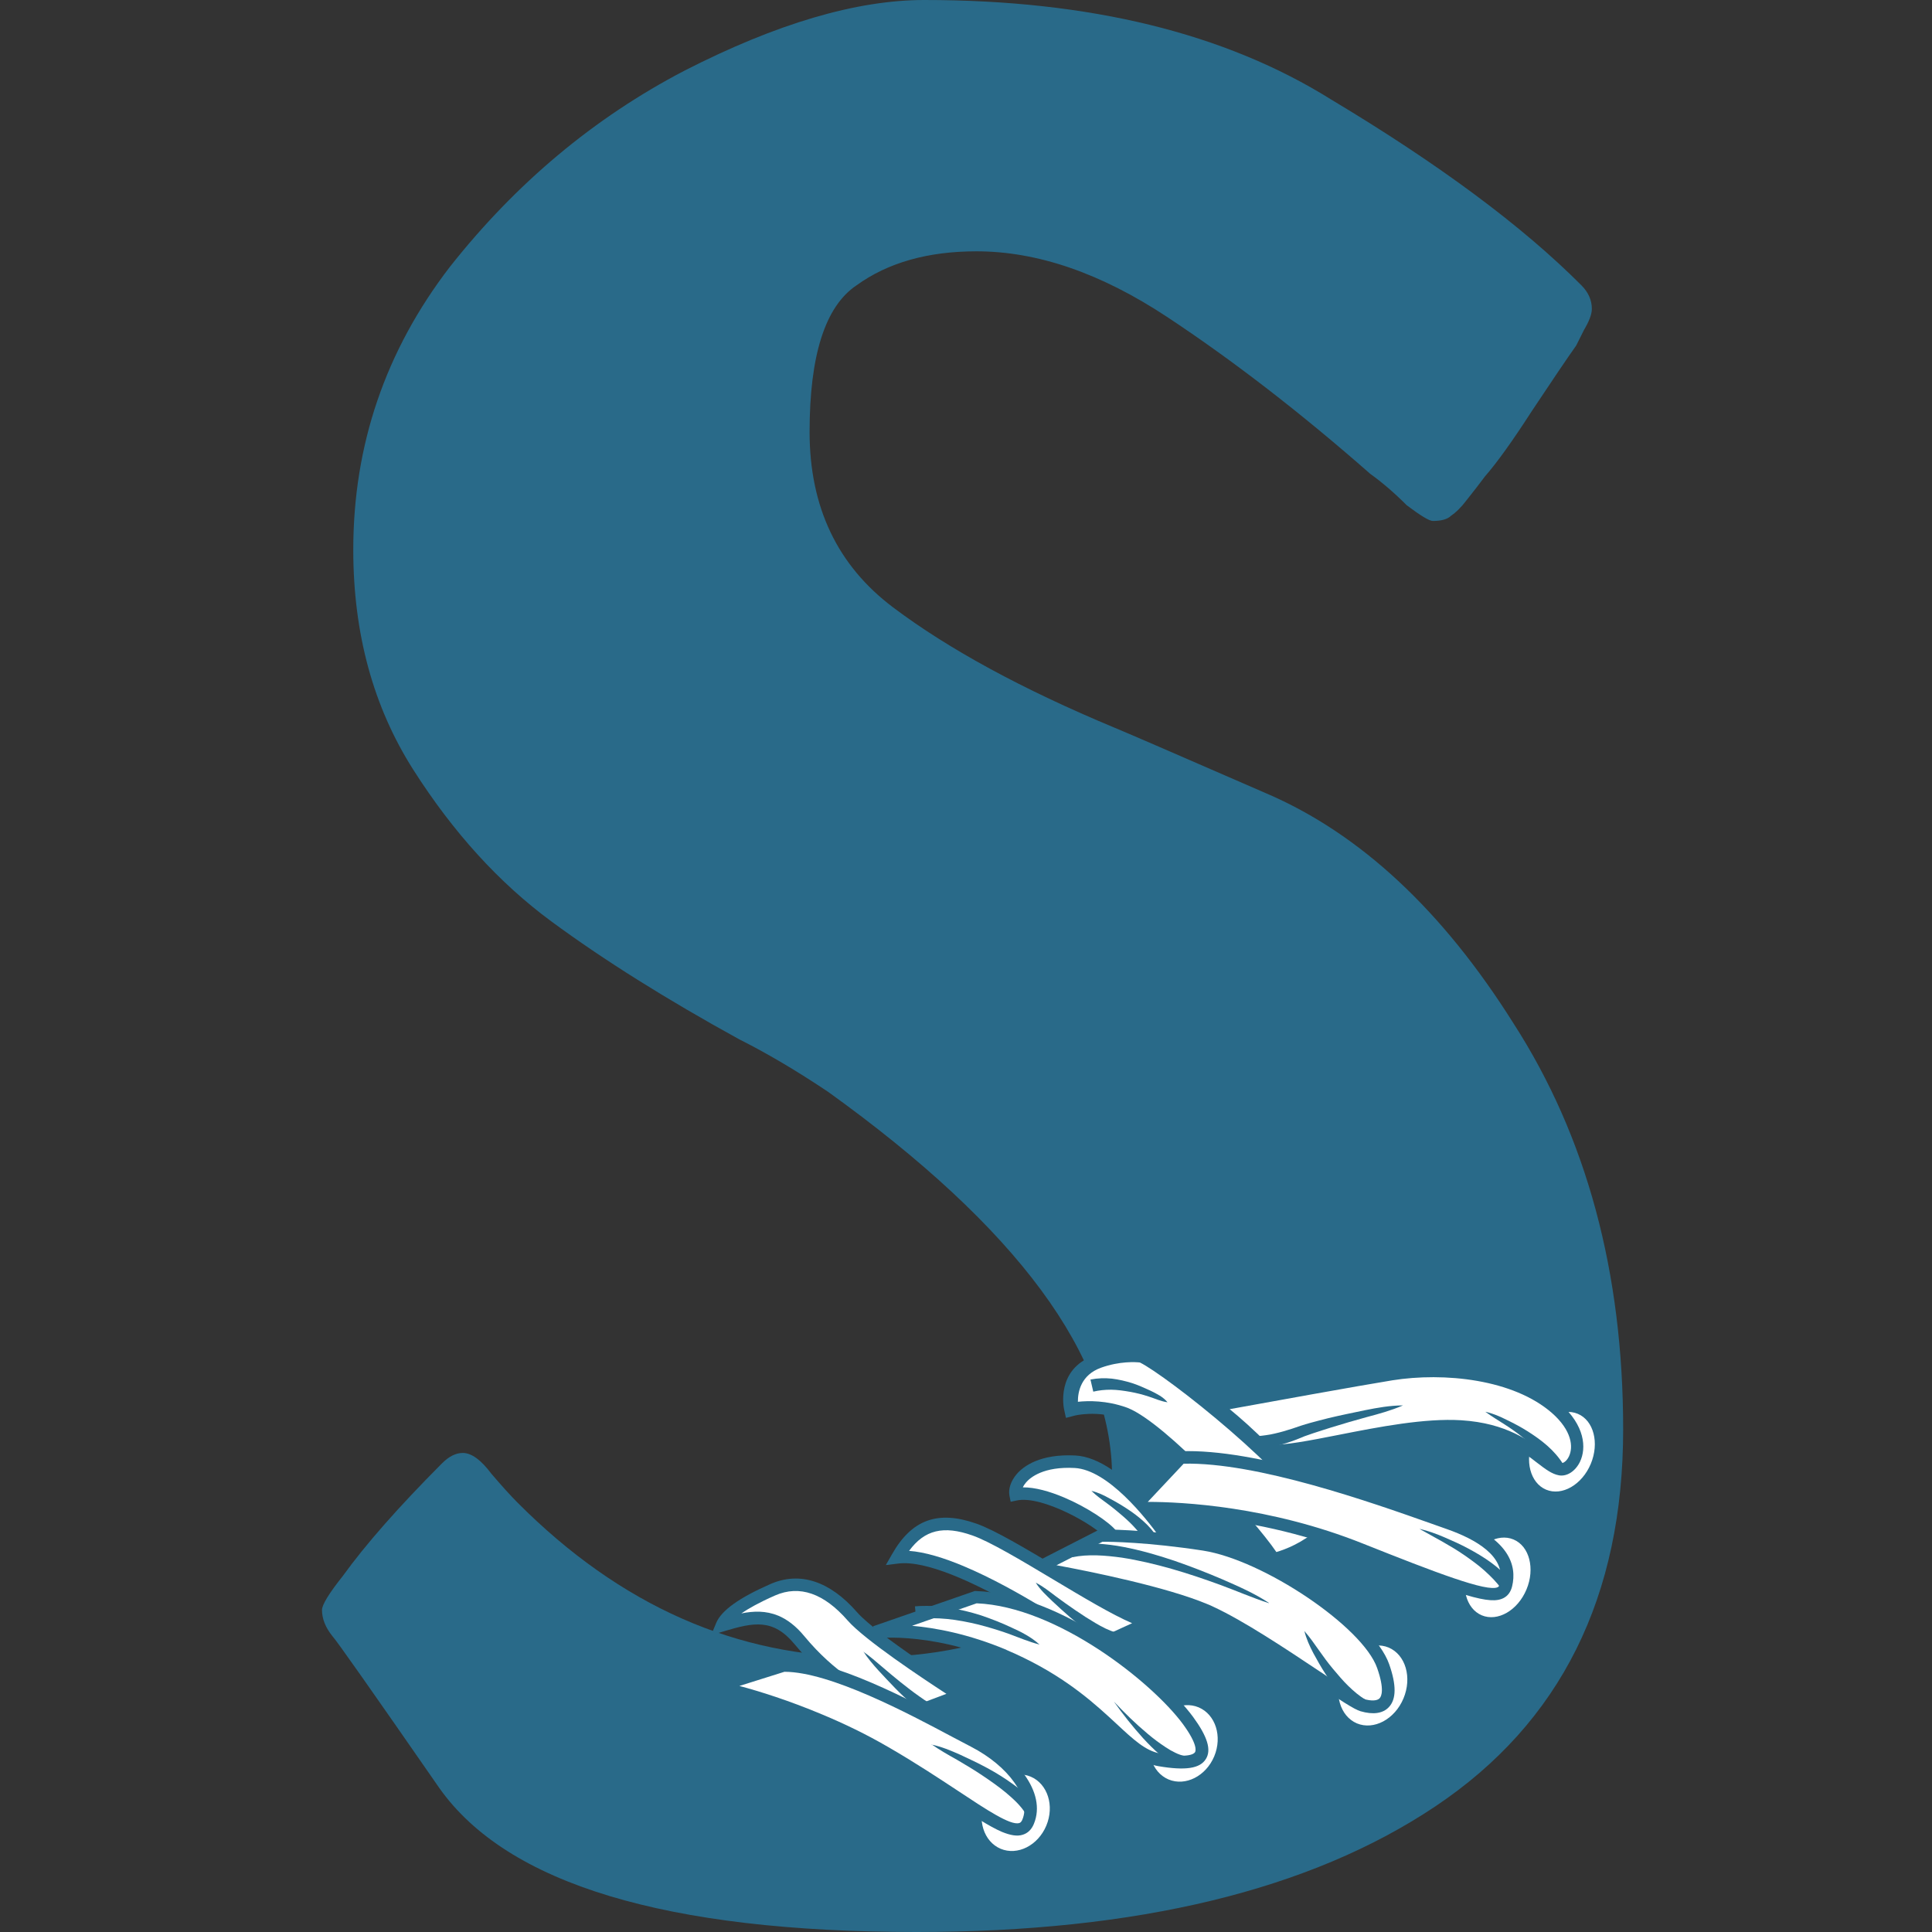 <svg width="48" height="48" viewBox="0 0 48 48" fill="none" xmlns="http://www.w3.org/2000/svg">
<rect x="0" y="0" width="48" height="48" fill="#333333" stroke="none"/>
<g clip-path="url(#clip0_223_1936)">
<g clip-path="url(#clip1_223_1936)">
<path d="M22.965 0C27.068 0 30.436 0.824 33.071 2.472C35.749 4.076 37.822 5.615 39.29 7.089C39.463 7.263 39.549 7.458 39.549 7.675C39.549 7.805 39.484 7.978 39.355 8.195C39.268 8.369 39.204 8.499 39.16 8.585C38.944 8.889 38.577 9.431 38.059 10.211C37.584 10.948 37.195 11.491 36.893 11.837C36.764 12.011 36.612 12.206 36.44 12.423C36.31 12.596 36.18 12.726 36.051 12.813C35.965 12.9 35.813 12.943 35.597 12.943C35.511 12.943 35.295 12.813 34.95 12.553C34.647 12.249 34.345 11.989 34.043 11.772C32.315 10.255 30.631 8.954 28.99 7.87C27.348 6.786 25.772 6.244 24.26 6.244C23.051 6.244 22.058 6.526 21.28 7.089C20.503 7.61 20.114 8.824 20.114 10.732C20.114 12.596 20.805 14.049 22.187 15.089C23.569 16.13 25.405 17.127 27.694 18.081C27.91 18.168 29.162 18.71 31.451 19.707C33.783 20.705 35.835 22.613 37.606 25.431C39.42 28.249 40.327 31.61 40.327 35.512C40.327 39.675 38.772 42.797 35.662 44.878C32.553 46.959 28.255 48 22.77 48C16.551 48 12.6 46.808 10.915 44.423C9.231 41.995 8.346 40.737 8.259 40.65C8.086 40.434 8 40.217 8 40C8 39.87 8.173 39.588 8.518 39.154C9.08 38.374 9.9 37.442 10.98 36.358C11.153 36.184 11.325 36.098 11.498 36.098C11.714 36.098 11.952 36.271 12.211 36.618C12.47 36.921 12.686 37.16 12.859 37.333C15.407 39.892 18.3 41.171 21.54 41.171C23.181 41.171 24.606 40.867 25.815 40.26C27.024 39.61 27.629 38.417 27.629 36.683C27.629 33.691 25.275 30.504 20.568 27.122C19.79 26.602 19.056 26.168 18.365 25.821C16.551 24.824 14.996 23.848 13.701 22.894C12.405 21.94 11.261 20.683 10.267 19.122C9.274 17.561 8.777 15.74 8.777 13.659C8.777 11.057 9.576 8.715 11.174 6.634C12.816 4.553 14.759 2.927 17.005 1.756C19.294 0.585 21.28 0 22.965 0Z" fill="#296A89"/>
<path d="M39.66 36.43C39.408 37.03 38.82 37.355 38.347 37.155C37.875 36.955 37.691 36.307 37.943 35.706C38.196 35.106 38.782 34.785 39.256 34.981C39.729 35.181 39.913 35.829 39.66 36.43Z" fill="white"/>
<path d="M38.289 37.295C37.738 37.064 37.519 36.323 37.802 35.644C38.085 34.964 38.765 34.604 39.32 34.836C39.872 35.066 40.09 35.807 39.808 36.487C39.525 37.167 38.845 37.526 38.289 37.295ZM39.2 35.126C38.805 34.96 38.307 35.245 38.089 35.767C37.873 36.286 38.017 36.844 38.412 37.01C38.806 37.175 39.305 36.89 39.523 36.368C39.739 35.85 39.595 35.291 39.2 35.126Z" fill="#296A89"/>
<path d="M38.063 39.552C37.811 40.152 37.224 40.473 36.75 40.277C36.277 40.078 36.093 39.429 36.346 38.829C36.598 38.228 37.186 37.904 37.659 38.103C38.131 38.303 38.315 38.952 38.063 39.552Z" fill="white"/>
<path d="M36.692 40.417C36.14 40.186 35.922 39.446 36.205 38.766C36.487 38.086 37.168 37.726 37.723 37.958C38.275 38.188 38.493 38.929 38.21 39.609C37.927 40.289 37.247 40.648 36.692 40.417ZM37.603 38.248C37.208 38.082 36.71 38.367 36.492 38.889C36.275 39.408 36.419 39.966 36.814 40.132C37.209 40.297 37.707 40.012 37.925 39.49C38.142 38.972 37.998 38.413 37.603 38.248Z" fill="#296A89"/>
<path d="M35.009 42.252C34.757 42.852 34.149 43.165 33.651 42.955C33.153 42.746 32.951 42.09 33.2 41.489C33.452 40.888 34.06 40.576 34.558 40.785C35.056 40.995 35.258 41.65 35.009 42.252Z" fill="white"/>
<path d="M33.59 43.102C33.015 42.858 32.775 42.109 33.056 41.433C33.339 40.753 34.041 40.402 34.616 40.645C35.192 40.889 35.432 41.639 35.147 42.313C34.864 42.993 34.162 43.344 33.587 43.101L33.59 43.102ZM34.501 40.933C34.081 40.758 33.561 41.035 33.345 41.553C33.128 42.072 33.29 42.637 33.712 42.817C34.133 42.992 34.652 42.716 34.869 42.197C35.086 41.679 34.923 41.113 34.501 40.933Z" fill="#296A89"/>
<path d="M30.308 43.699C30.065 44.274 29.469 44.566 28.968 44.355C28.47 44.146 28.258 43.507 28.499 42.936C28.741 42.361 29.337 42.068 29.839 42.279C30.337 42.488 30.549 43.127 30.308 43.699Z" fill="white"/>
<path d="M28.908 44.498C28.333 44.255 28.084 43.527 28.356 42.876C28.628 42.225 29.323 41.892 29.898 42.136C30.474 42.379 30.722 43.107 30.45 43.758C30.178 44.409 29.484 44.742 28.908 44.498ZM29.781 42.419C29.361 42.243 28.853 42.499 28.646 42.993C28.439 43.486 28.613 44.031 29.032 44.21C29.452 44.385 29.96 44.129 30.167 43.636C30.373 43.142 30.2 42.597 29.781 42.419Z" fill="#296A89"/>
<path d="M26.136 45.421C25.893 45.996 25.297 46.289 24.796 46.078C24.298 45.868 24.086 45.23 24.327 44.658C24.569 44.083 25.166 43.791 25.667 44.002C26.165 44.211 26.377 44.85 26.136 45.421Z" fill="white"/>
<path d="M24.736 46.221C24.161 45.977 23.913 45.25 24.184 44.599C24.456 43.948 25.151 43.615 25.726 43.858C26.302 44.102 26.55 44.83 26.278 45.48C26.007 46.131 25.312 46.465 24.736 46.221ZM25.609 44.141C25.189 43.966 24.681 44.222 24.474 44.715C24.267 45.209 24.441 45.754 24.86 45.932C25.28 46.108 25.788 45.852 25.995 45.358C26.202 44.865 26.028 44.32 25.609 44.141Z" fill="#296A89"/>
<path d="M27.629 31.431C27.899 31.394 28.166 31.443 28.427 31.503C28.688 31.563 28.944 31.635 29.2 31.724C29.705 31.901 30.19 32.149 30.612 32.495C30.718 32.583 30.818 32.677 30.912 32.771C31.006 32.859 31.095 32.954 31.195 33.036C31.383 33.213 31.577 33.384 31.771 33.555C32.159 33.891 32.575 34.215 32.985 34.498L32.721 34.879C32.276 34.561 31.882 34.214 31.494 33.855C31.3 33.673 31.111 33.49 30.928 33.296C30.834 33.202 30.746 33.108 30.657 33.008C30.569 32.908 30.486 32.825 30.392 32.736C30.021 32.4 29.583 32.128 29.111 31.926C28.872 31.826 28.628 31.736 28.378 31.664C28.129 31.593 27.873 31.538 27.623 31.437L27.629 31.431Z" fill="#296A89"/>
<path d="M30.185 34.917C30.185 34.917 33.531 34.307 34.562 34.141C36.011 33.909 37.719 34.159 38.662 34.994C39.566 35.788 39.088 36.566 38.76 36.506C38.312 36.424 37.894 35.548 36.293 35.447C34.692 35.346 32.273 36.154 31.442 36.048C30.831 35.416 30.182 34.924 30.182 34.924L30.185 34.917Z" fill="white"/>
<path d="M31.373 36.187L31.334 36.147C30.738 35.53 30.1 35.042 30.093 35.039L29.811 34.826L30.158 34.761C30.194 34.754 33.518 34.148 34.536 33.982C35.893 33.764 37.724 33.954 38.763 34.872C39.376 35.413 39.42 35.974 39.253 36.32C39.138 36.554 38.929 36.689 38.732 36.654C38.551 36.621 38.392 36.497 38.194 36.346C37.822 36.057 37.314 35.66 36.281 35.597C35.414 35.543 34.301 35.76 33.318 35.952C32.514 36.11 31.816 36.247 31.424 36.194L31.369 36.186L31.373 36.187ZM30.55 35.009C30.789 35.205 31.154 35.521 31.515 35.893C31.876 35.921 32.551 35.788 33.262 35.648C34.264 35.45 35.398 35.23 36.306 35.286C37.435 35.358 38.007 35.804 38.388 36.101C38.554 36.228 38.679 36.33 38.792 36.349C38.831 36.356 38.918 36.311 38.978 36.188C39.096 35.947 39.047 35.538 38.563 35.11C37.601 34.264 35.875 34.089 34.59 34.294C33.766 34.427 31.429 34.851 30.554 35.01L30.55 35.009Z" fill="#296A89"/>
<path d="M34.848 34.921C34.557 35.045 34.256 35.128 33.957 35.207C33.656 35.29 33.359 35.375 33.063 35.468C32.917 35.515 32.767 35.561 32.624 35.609C32.552 35.635 32.48 35.661 32.409 35.684L32.194 35.771C32.044 35.829 31.889 35.877 31.733 35.916C31.655 35.936 31.575 35.951 31.495 35.965C31.412 35.979 31.338 35.988 31.241 35.992L31.238 35.679C31.3 35.678 31.379 35.667 31.449 35.657C31.523 35.648 31.594 35.634 31.667 35.617C31.811 35.585 31.956 35.542 32.097 35.497L32.321 35.421C32.396 35.396 32.471 35.375 32.55 35.352C32.702 35.311 32.854 35.27 33.005 35.233C33.31 35.16 33.614 35.099 33.92 35.035C34.224 34.974 34.531 34.919 34.849 34.917L34.848 34.921Z" fill="#296A89"/>
<path d="M36.899 35.074C37.09 35.115 37.27 35.193 37.443 35.281C37.617 35.365 37.792 35.457 37.958 35.563C38.124 35.669 38.287 35.782 38.438 35.915C38.589 36.048 38.728 36.202 38.84 36.382L38.57 36.535C38.49 36.38 38.378 36.241 38.258 36.103C38.133 35.967 37.989 35.845 37.846 35.723C37.702 35.605 37.546 35.495 37.384 35.391C37.225 35.288 37.06 35.191 36.903 35.075L36.899 35.074Z" fill="#296A89"/>
<path d="M26.619 35.018C26.619 35.018 26.42 34.136 27.265 33.83C27.862 33.616 28.36 33.698 28.36 33.698C28.99 33.975 32.432 36.648 32.98 38.024C32.356 38.625 31.638 38.747 31.638 38.747C31.245 38.051 28.854 35.438 27.942 35.109C27.236 34.856 26.625 35.016 26.625 35.016L26.619 35.018Z" fill="white"/>
<path d="M31.542 38.932L31.47 38.802C31.065 38.085 28.708 35.554 27.891 35.257C27.257 35.028 26.704 35.169 26.698 35.171L26.483 35.227L26.439 35.026C26.429 34.985 26.225 34.023 27.176 33.681C27.813 33.454 28.35 33.539 28.37 33.539L28.399 33.542L28.426 33.553C29.069 33.839 32.572 36.524 33.156 37.992L33.189 38.079L33.126 38.136C32.477 38.763 31.73 38.894 31.696 38.901L31.543 38.928L31.542 38.932ZM28.032 34.985C28.984 35.379 31.137 37.712 31.711 38.56C31.928 38.497 32.362 38.334 32.767 37.972C32.147 36.65 28.963 34.165 28.321 33.851C28.214 33.838 27.816 33.815 27.356 33.98C26.854 34.161 26.778 34.581 26.78 34.827C27.045 34.799 27.491 34.792 27.987 34.968C28.001 34.973 28.018 34.98 28.032 34.985Z" fill="#296A89"/>
<path d="M29.014 34.84C28.84 34.818 28.695 34.745 28.54 34.697C28.386 34.646 28.232 34.607 28.073 34.579C27.918 34.552 27.762 34.529 27.606 34.527C27.453 34.526 27.302 34.542 27.162 34.575L27.092 34.274C27.271 34.239 27.45 34.234 27.625 34.252C27.799 34.273 27.965 34.313 28.127 34.363C28.288 34.417 28.444 34.486 28.594 34.556C28.743 34.631 28.897 34.703 29.009 34.842L29.014 34.84Z" fill="#296A89"/>
<path d="M29.338 36.212L28.152 37.476C28.152 37.476 30.829 37.304 33.812 38.492C36.795 39.681 37.315 39.811 37.417 39.373C37.522 38.932 37.365 38.319 36.007 37.847C34.652 37.376 31.35 36.136 29.337 36.215L29.338 36.212Z" fill="white"/>
<path d="M27.769 37.656L29.268 36.06L29.332 36.056C31.206 35.984 34.119 37.012 35.686 37.565C35.824 37.615 35.947 37.658 36.06 37.698C37.525 38.207 37.688 38.909 37.569 39.408C37.536 39.548 37.465 39.646 37.356 39.703C37.026 39.874 36.388 39.685 33.753 38.636C30.835 37.472 28.185 37.626 28.159 37.628L27.769 37.656ZM29.406 36.367L28.516 37.314C29.363 37.314 31.536 37.42 33.867 38.352C35.664 39.068 36.956 39.564 37.213 39.432C37.225 39.424 37.25 39.413 37.265 39.34C37.427 38.663 36.642 38.235 35.955 37.993C35.842 37.954 35.715 37.909 35.577 37.859C34.05 37.318 31.221 36.322 29.403 36.365L29.406 36.367Z" fill="#296A89"/>
<path d="M35.272 37.985C35.484 38.034 35.687 38.108 35.889 38.195C36.087 38.28 36.288 38.37 36.479 38.473C36.671 38.577 36.863 38.688 37.044 38.821C37.224 38.953 37.394 39.102 37.546 39.285L37.297 39.471C37.186 39.308 37.039 39.164 36.886 39.025C36.733 38.887 36.558 38.761 36.386 38.641C36.21 38.519 36.028 38.411 35.842 38.305L35.277 37.991L35.272 37.985Z" fill="#296A89"/>
<path d="M29.105 38.341C29.105 38.341 27.845 36.379 26.711 36.322C25.577 36.261 25.18 36.842 25.233 37.132C25.929 36.987 27.321 37.771 27.611 38.132C27.9 38.497 29.105 38.341 29.105 38.341Z" fill="white"/>
<path d="M25.11 37.313L25.079 37.156C25.048 36.99 25.116 36.792 25.26 36.623C25.425 36.43 25.839 36.117 26.715 36.161C27.914 36.223 29.178 38.171 29.229 38.253L29.363 38.462L29.12 38.493C28.903 38.521 27.814 38.635 27.485 38.225C27.228 37.905 25.894 37.143 25.259 37.279L25.106 37.312L25.11 37.313ZM26.429 37.201C27.012 37.447 27.559 37.817 27.729 38.029C27.863 38.197 28.386 38.233 28.825 38.208C28.468 37.709 27.527 36.518 26.702 36.472C25.929 36.43 25.6 36.706 25.495 36.827C25.458 36.87 25.429 36.913 25.413 36.953C25.716 36.95 26.081 37.054 26.433 37.203L26.429 37.201Z" fill="#296A89"/>
<path d="M27.119 37.041C27.285 37.08 27.434 37.154 27.577 37.234C27.725 37.312 27.866 37.396 28.008 37.489C28.15 37.581 28.284 37.683 28.413 37.799C28.541 37.915 28.664 38.046 28.755 38.218L28.473 38.35C28.422 38.226 28.329 38.103 28.224 37.988C28.121 37.869 28.006 37.762 27.885 37.657C27.764 37.552 27.639 37.45 27.507 37.353C27.375 37.256 27.241 37.163 27.121 37.045L27.119 37.041Z" fill="#296A89"/>
<path d="M27.358 38.151L25.773 38.962C25.773 38.962 28.819 39.473 30.083 40.062C31.347 40.651 33.505 42.263 33.844 42.361C34.182 42.459 34.741 42.476 34.366 41.392C33.987 40.307 31.481 38.614 29.917 38.373C28.353 38.133 27.358 38.151 27.358 38.151Z" fill="white"/>
<path d="M25.285 39.039L27.318 37.999L27.355 38C27.396 38 28.382 37.983 29.941 38.225C31.556 38.473 34.12 40.221 34.513 41.345C34.696 41.865 34.693 42.216 34.505 42.414C34.357 42.572 34.113 42.606 33.801 42.515C33.645 42.471 33.283 42.231 32.596 41.774C31.774 41.227 30.747 40.547 30.019 40.207C28.787 39.631 25.777 39.125 25.745 39.121L25.284 39.042L25.285 39.039ZM30.009 39.859C30.059 39.878 30.105 39.9 30.15 39.922C30.903 40.271 31.936 40.958 32.767 41.512C33.26 41.84 33.77 42.179 33.885 42.211C34.071 42.266 34.219 42.257 34.277 42.192C34.319 42.147 34.404 41.98 34.215 41.442C33.858 40.419 31.392 38.758 29.887 38.524C28.519 38.314 27.577 38.302 27.39 38.305L26.248 38.888C27.112 39.048 28.974 39.425 30.002 39.856L30.009 39.859Z" fill="#296A89"/>
<path d="M31.52 39.829C31.109 39.695 30.721 39.524 30.319 39.377C29.917 39.23 29.515 39.094 29.106 38.977C28.697 38.861 28.284 38.763 27.871 38.699C27.459 38.643 27.035 38.607 26.644 38.689L26.584 38.383C26.811 38.342 27.039 38.339 27.262 38.351C27.483 38.366 27.7 38.392 27.915 38.434C28.346 38.517 28.762 38.637 29.172 38.775C29.58 38.916 29.982 39.072 30.376 39.241C30.768 39.413 31.165 39.584 31.526 39.824L31.52 39.829Z" fill="#296A89"/>
<path d="M32.411 40.527C32.542 40.678 32.654 40.837 32.766 40.997C32.878 41.157 32.992 41.313 33.116 41.461C33.241 41.609 33.362 41.755 33.498 41.887C33.633 42.018 33.772 42.138 33.924 42.226L33.764 42.492L33.63 42.399C33.589 42.367 33.549 42.33 33.508 42.298C33.467 42.265 33.432 42.227 33.398 42.188C33.361 42.154 33.327 42.115 33.293 42.073C33.158 41.921 33.039 41.759 32.931 41.588C32.822 41.421 32.724 41.246 32.63 41.073C32.537 40.896 32.454 40.714 32.406 40.517L32.411 40.527Z" fill="#296A89"/>
<path d="M28.544 40.307L27.152 40.947C27.152 40.947 23.755 38.51 22.298 38.689C22.711 37.961 23.256 37.661 24.213 37.998C25.166 38.334 27.722 40.134 28.544 40.307Z" fill="white"/>
<path d="M27.133 41.127L27.062 41.074C27.03 41.049 23.696 38.674 22.316 38.846L22.008 38.884L22.161 38.616C22.652 37.751 23.3 37.516 24.26 37.855C24.715 38.014 25.483 38.474 26.3 38.96C27.213 39.505 28.153 40.068 28.573 40.156L29.036 40.252L27.133 41.127ZM23.947 38.913C25.308 39.485 26.811 40.516 27.168 40.767L28.127 40.328C27.62 40.111 26.898 39.678 26.143 39.227C25.378 38.769 24.585 38.296 24.159 38.148C23.443 37.895 22.97 38.007 22.586 38.531C22.98 38.559 23.456 38.706 23.95 38.914L23.947 38.913Z" fill="#296A89"/>
<path d="M25.734 39.322C25.918 39.414 26.071 39.54 26.232 39.66C26.392 39.781 26.555 39.893 26.718 40.006C26.881 40.119 27.047 40.225 27.215 40.324C27.38 40.421 27.555 40.513 27.716 40.555L27.63 40.854C27.576 40.833 27.522 40.812 27.472 40.793C27.423 40.77 27.375 40.743 27.327 40.72L27.193 40.639C27.15 40.61 27.108 40.581 27.065 40.552C26.896 40.433 26.737 40.309 26.585 40.179C26.434 40.046 26.283 39.913 26.138 39.774C25.994 39.635 25.844 39.498 25.734 39.322Z" fill="#296A89"/>
<path d="M24.241 39.68L21.741 40.547C21.741 40.547 23.313 40.33 25.374 41.327C27.433 42.328 27.912 43.56 28.805 43.719C29.696 43.873 30.267 43.762 29.517 42.74C28.763 41.718 26.343 39.746 24.246 39.678L24.241 39.68Z" fill="white"/>
<path d="M28.496 43.79C28.166 43.65 27.878 43.381 27.531 43.059C27.024 42.585 26.391 41.999 25.306 41.471C23.319 40.506 21.777 40.702 21.763 40.705L21.693 40.404L24.221 39.527L24.249 39.529C26.355 39.597 28.841 41.569 29.641 42.655C29.998 43.143 30.102 43.474 29.96 43.701C29.815 43.94 29.451 43.994 28.78 43.88C28.683 43.863 28.591 43.835 28.502 43.797L28.496 43.79ZM25.003 40.992C25.145 41.051 25.29 41.116 25.439 41.19C26.569 41.74 27.247 42.372 27.74 42.829C28.159 43.219 28.463 43.503 28.827 43.565C29.535 43.69 29.668 43.571 29.691 43.531C29.706 43.503 29.766 43.348 29.387 42.831C28.622 41.796 26.261 39.914 24.264 39.834L22.66 40.392C23.244 40.444 24.058 40.593 25.004 40.989L25.003 40.992Z" fill="#296A89"/>
<path d="M25.827 40.859C25.561 40.789 25.316 40.686 25.066 40.593C24.815 40.504 24.56 40.426 24.305 40.361C24.048 40.299 23.79 40.249 23.532 40.223C23.273 40.198 23.013 40.197 22.761 40.22L22.732 39.909C23.013 39.886 23.297 39.9 23.571 39.94C23.846 39.988 24.111 40.049 24.372 40.133C24.631 40.221 24.886 40.32 25.131 40.436C25.377 40.547 25.622 40.672 25.827 40.859Z" fill="#296A89"/>
<path d="M27.675 42.276C27.939 42.557 28.215 42.826 28.509 43.072C28.655 43.196 28.806 43.308 28.961 43.41C29.112 43.51 29.284 43.601 29.431 43.625L29.356 43.928C29.133 43.854 28.971 43.725 28.819 43.596C28.667 43.466 28.53 43.326 28.399 43.184C28.139 42.896 27.897 42.591 27.675 42.276Z" fill="#296A89"/>
<path d="M23.862 42.122C23.862 42.122 21.7 40.754 21.181 40.162C20.661 39.57 19.98 39.161 19.205 39.501C18.43 39.84 18.042 40.138 17.94 40.381C18.641 40.171 19.25 40.004 19.862 40.752C20.529 41.562 21.256 42.023 21.705 42.209C22.154 42.395 22.46 42.651 22.46 42.651L23.862 42.122Z" fill="white"/>
<path d="M22.429 42.826L22.36 42.77C22.36 42.77 22.062 42.526 21.642 42.351C21.404 42.25 20.564 41.846 19.742 40.851C19.206 40.203 18.724 40.307 17.981 40.53L17.668 40.625L17.794 40.321C17.921 40.013 18.366 39.695 19.141 39.355C19.871 39.036 20.616 39.279 21.295 40.057C21.794 40.628 23.919 41.974 23.941 41.991L24.203 42.159L22.424 42.828L22.429 42.826ZM19.341 40.143C19.554 40.234 19.77 40.392 19.981 40.648C20.758 41.589 21.542 41.968 21.762 42.061C22.103 42.206 22.365 42.382 22.484 42.47L23.513 42.083C22.916 41.694 21.485 40.745 21.06 40.261C20.47 39.584 19.865 39.374 19.259 39.638C18.862 39.812 18.597 39.963 18.418 40.085C18.722 40.024 19.028 40.014 19.334 40.141L19.341 40.143Z" fill="#296A89"/>
<path d="M21.447 41.033C21.612 41.151 21.765 41.281 21.913 41.409C22.066 41.539 22.215 41.667 22.37 41.79C22.525 41.912 22.68 42.035 22.84 42.146L22.96 42.23L23.08 42.306C23.12 42.329 23.162 42.35 23.202 42.374C23.242 42.398 23.281 42.404 23.318 42.427L23.206 42.716C23.155 42.688 23.101 42.667 23.055 42.637C23.009 42.606 22.962 42.58 22.92 42.547L22.796 42.453L22.677 42.353C22.523 42.218 22.376 42.083 22.235 41.937C22.093 41.79 21.958 41.647 21.821 41.498C21.688 41.351 21.557 41.197 21.446 41.025L21.447 41.033Z" fill="#296A89"/>
<path d="M19.466 41.381L17.796 41.909C17.796 41.909 19.883 42.323 21.998 43.545C24.113 44.766 25.269 45.924 25.545 45.263C25.821 44.601 25.15 43.748 24.195 43.258C23.24 42.767 20.833 41.362 19.466 41.381Z" fill="white"/>
<path d="M24.894 45.513C24.579 45.379 24.171 45.109 23.637 44.757C23.17 44.447 22.588 44.06 21.918 43.676C19.851 42.481 17.786 42.063 17.763 42.058L17.168 41.94L19.441 41.221L19.462 41.221C20.678 41.206 22.624 42.242 23.789 42.864C23.971 42.959 24.132 43.046 24.263 43.114C25.222 43.605 26.017 44.52 25.685 45.317C25.627 45.456 25.535 45.545 25.408 45.584C25.267 45.629 25.098 45.596 24.891 45.512L24.894 45.513ZM20.448 42.604C20.967 42.822 21.522 43.086 22.075 43.409C22.751 43.799 23.336 44.188 23.811 44.5C24.505 44.96 25.107 45.359 25.322 45.293C25.336 45.29 25.373 45.279 25.402 45.203C25.624 44.671 25.062 43.88 24.125 43.397C23.99 43.328 23.83 43.241 23.644 43.144C22.588 42.582 20.629 41.536 19.489 41.535L18.37 41.887C18.85 42.014 19.595 42.245 20.445 42.603L20.448 42.604Z" fill="#296A89"/>
<path d="M23.141 43.343C23.39 43.394 23.621 43.492 23.85 43.593C24.078 43.698 24.305 43.806 24.524 43.924C24.746 44.044 24.959 44.176 25.169 44.328C25.273 44.401 25.373 44.486 25.471 44.574L25.611 44.715C25.652 44.768 25.696 44.827 25.737 44.88L25.474 45.048C25.36 44.863 25.183 44.699 24.999 44.544C24.815 44.39 24.613 44.25 24.41 44.113C24.206 43.976 23.995 43.849 23.779 43.723C23.565 43.603 23.348 43.481 23.14 43.335L23.141 43.343Z" fill="#296A89"/>
<path d="M17.389 42.838C17.068 42.813 16.769 42.71 16.46 42.644C16.153 42.571 15.849 42.503 15.542 42.443C15.235 42.382 14.926 42.325 14.618 42.288C14.464 42.27 14.314 42.254 14.162 42.249C14.011 42.244 13.861 42.248 13.735 42.275L13.667 41.97C13.851 41.933 14.018 41.94 14.179 41.948C14.343 41.962 14.501 41.981 14.66 42.01C14.977 42.066 15.283 42.139 15.592 42.217C15.899 42.298 16.202 42.391 16.504 42.487C16.804 42.587 17.113 42.665 17.388 42.829L17.389 42.838Z" fill="#296A89"/>
</g>
</g>
<defs>
<clipPath id="clip0_223_1936">
<rect width="48" height="48" fill="white"/>
</clipPath>
<clipPath id="clip1_223_1936">
<rect width="32.327" height="48" fill="white" transform="translate(8)"/>
</clipPath>
</defs>
</svg>
